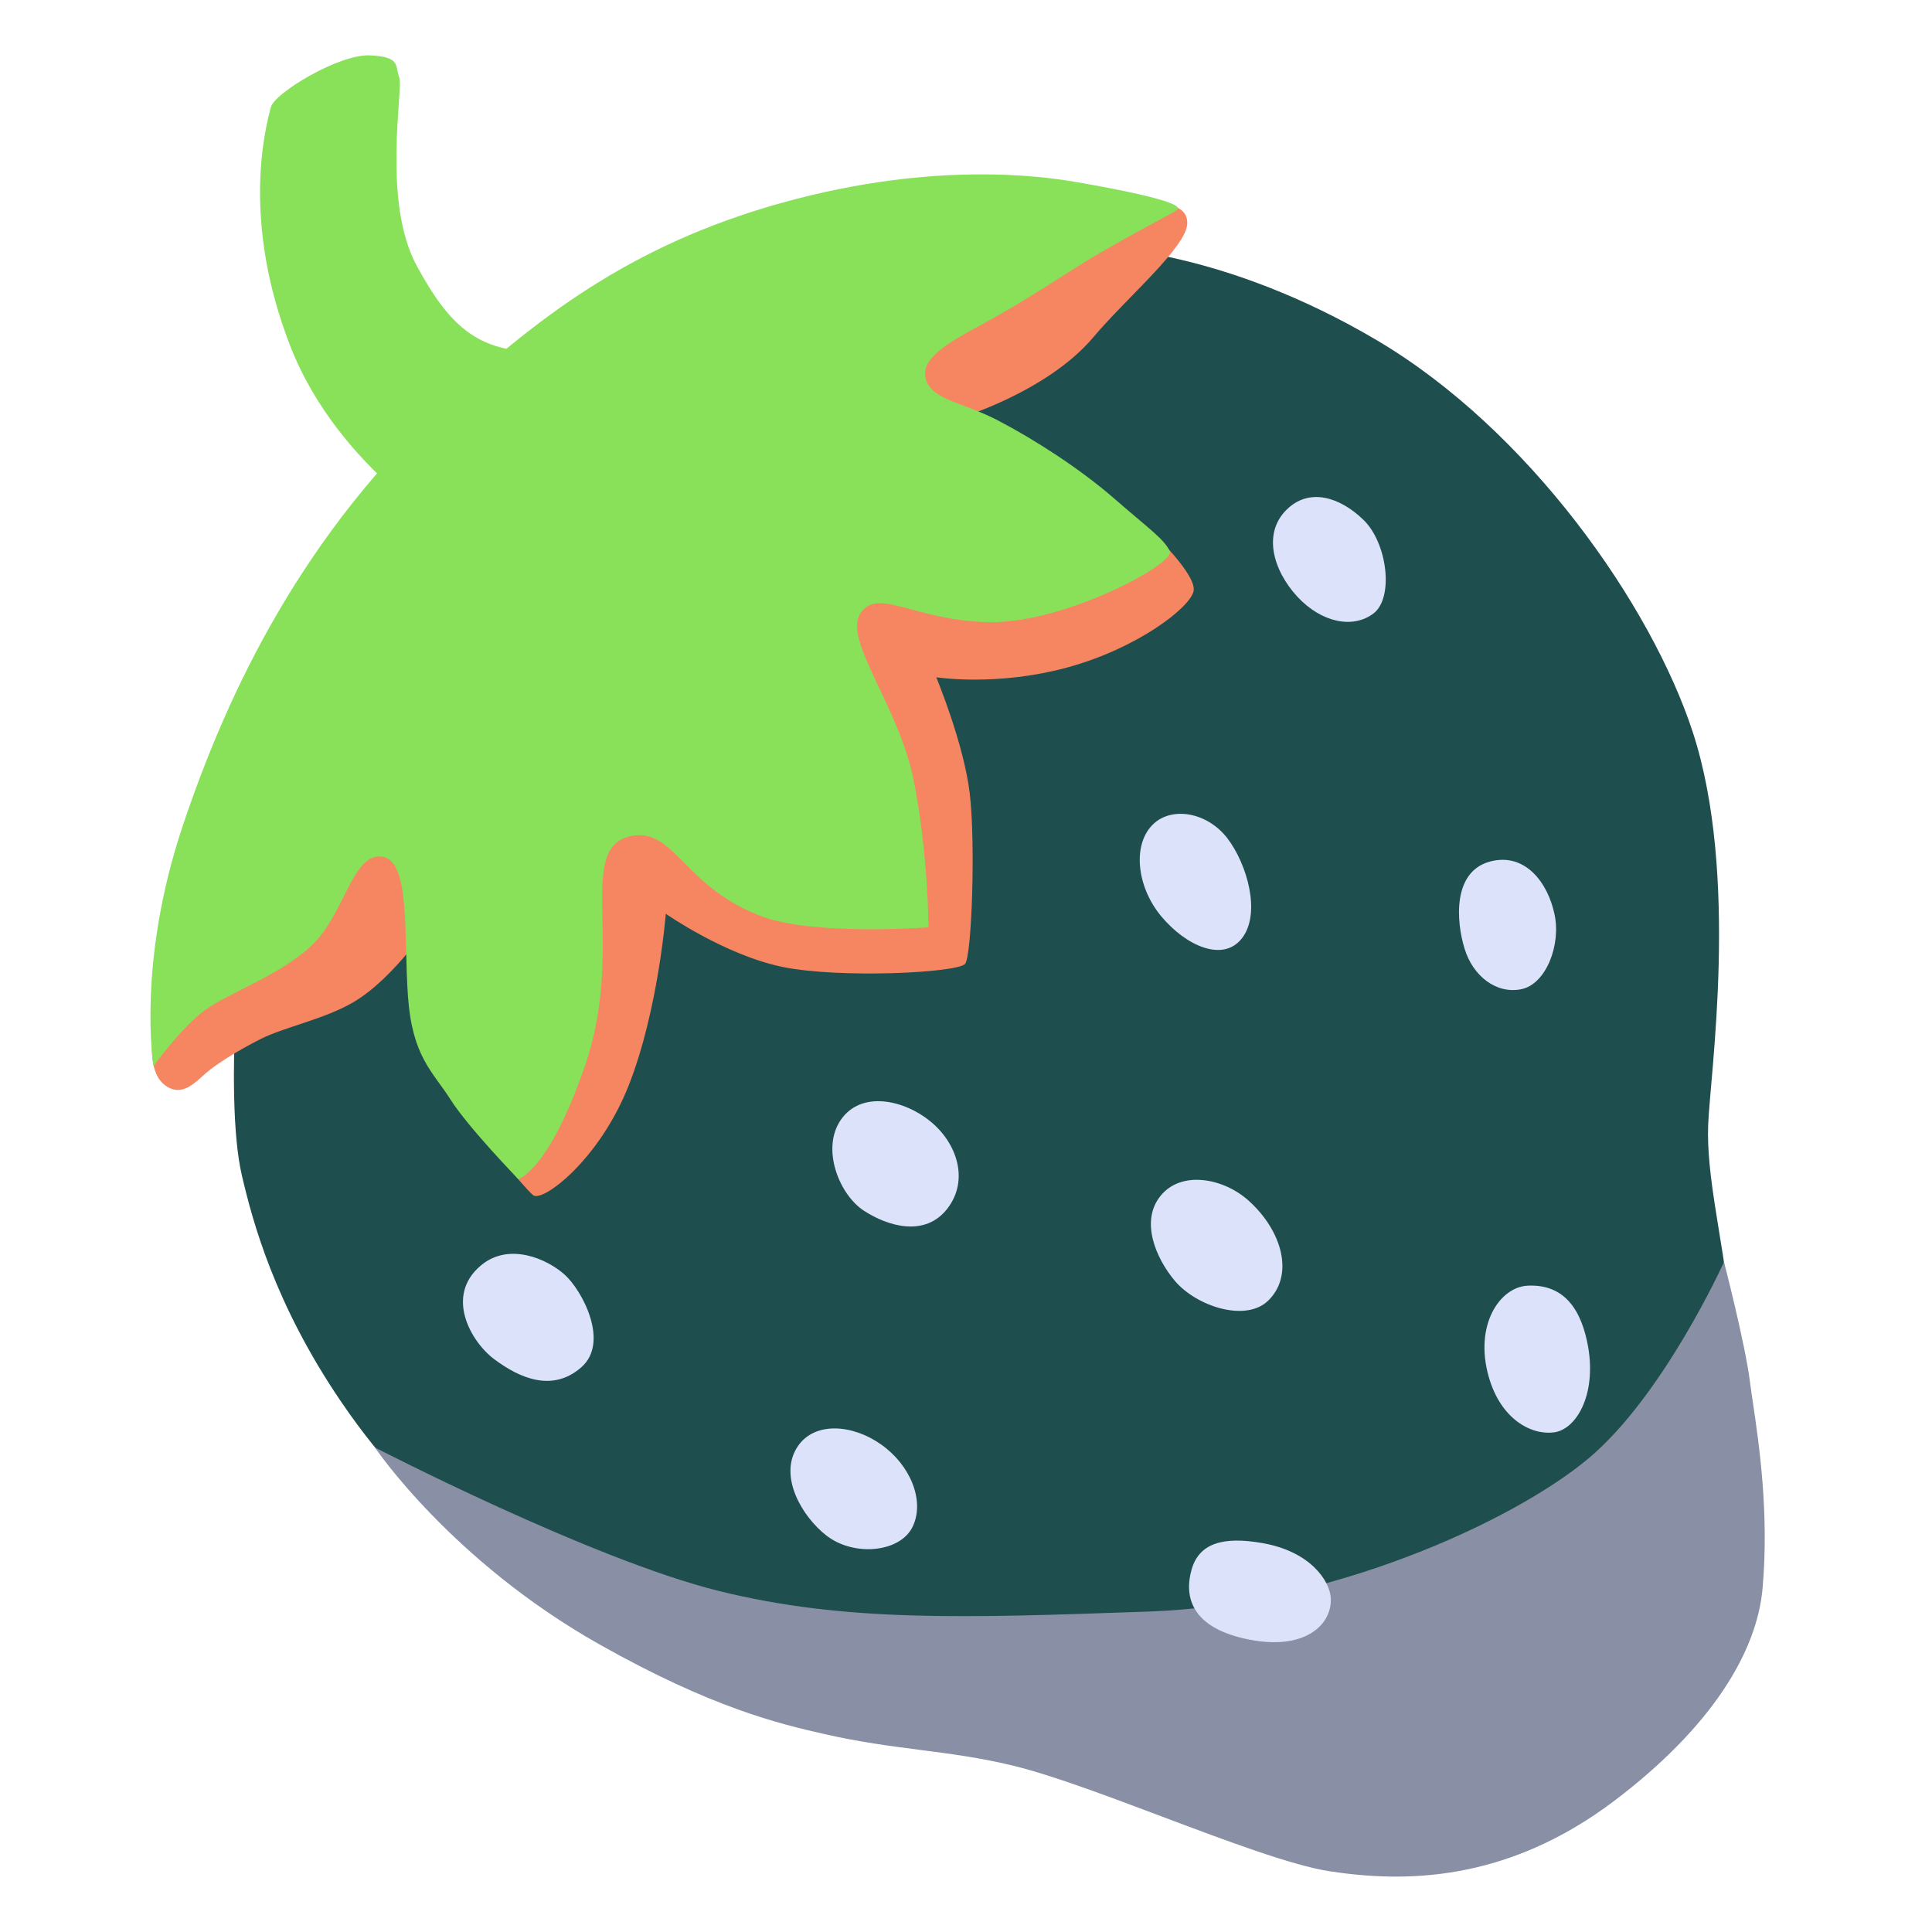 <svg width="71" height="71" viewBox="0 0 71 71" fill="none" xmlns="http://www.w3.org/2000/svg">
<path d="M40.564 9.114C40.243 8.793 30.735 8.909 30.735 8.909L8.953 33.105C8.953 33.105 8.193 40.227 8.892 43.211C9.286 44.892 10.09 47.915 12.53 51.504C14.2 53.961 15.509 55.026 15.509 55.026L28.511 60.645L49.367 62.958L62.979 54.621C62.979 54.621 63.928 50.827 63.59 48.053C63.251 45.275 62.708 43.178 62.774 41.347C62.841 39.517 63.928 32.167 62.208 26.903C60.688 22.255 56.207 15.815 50.588 12.498C44.969 9.181 40.564 9.114 40.564 9.114Z" fill="#1E4E4E"/>
<path d="M48.873 68.77C51.536 69.174 55.324 69.213 59.34 66.168C62.924 63.45 64.577 60.688 64.776 58.347C65.014 55.586 64.647 53.093 64.419 51.547C64.376 51.257 64.338 51 64.31 50.781C64.138 49.394 63.356 46.377 63.356 46.377C63.356 46.377 61.132 51.303 58.353 53.616C55.574 55.929 48.868 58.996 42.217 59.223L41.983 59.232C35.461 59.46 31.057 59.615 26.425 58.469C21.738 57.31 13.778 53.194 13.778 53.194C13.778 53.194 16.574 57.354 22.032 60.433C26.153 62.757 28.633 63.35 30.302 63.727C31.579 64.019 32.705 64.165 33.803 64.307C34.937 64.454 36.041 64.596 37.247 64.892C38.657 65.235 40.673 65.994 42.692 66.754C45.083 67.654 47.478 68.556 48.873 68.77Z" fill="#8990A5"/>
<path d="M10.717 29.31C10.556 29.421 5.68 37.059 5.625 37.758C5.569 38.462 5.453 39.594 6.218 39.977C6.762 40.248 7.194 39.76 7.572 39.433C7.949 39.106 8.709 38.623 9.574 38.185C10.439 37.747 11.926 37.453 12.985 36.831C14.555 35.911 15.964 33.692 15.964 33.692L19.808 39.217L18.438 42.622C18.438 42.622 19.403 43.782 19.597 43.926C19.947 44.187 22.032 42.628 23.114 39.865C24.195 37.103 24.467 33.581 24.467 33.581C24.467 33.581 26.636 35.095 28.75 35.533C30.863 35.966 35.189 35.75 35.467 35.422C35.711 35.134 35.855 31.007 35.639 29.166C35.422 27.324 34.407 24.889 34.407 24.889C34.407 24.889 36.604 25.238 39.205 24.534C41.807 23.829 43.754 22.315 43.865 21.716C43.976 21.117 42.378 19.597 42.378 19.597L35.955 17.329L35.178 15.393C35.178 15.393 38.462 14.428 40.176 12.397C41.413 10.928 43.632 9.064 43.632 8.193C43.632 7.322 42.234 7.522 42.234 7.522L30.319 12.287L10.717 29.31Z" fill="#F68561"/>
<path d="M16.513 14.655C20.013 11.438 23.546 8.797 29.243 7.316C34.917 5.841 38.878 6.567 39.799 6.734C40.719 6.895 43.493 7.399 43.277 7.693C43.182 7.821 41.158 8.781 39.15 10.079C37.142 11.377 36.299 11.798 35.794 12.081C35.039 12.503 33.952 13.085 33.997 13.762C34.063 14.682 35.306 14.738 36.659 15.443C38.013 16.147 39.693 17.229 40.941 18.316C42.189 19.403 42.816 19.836 42.988 20.263C43.177 20.729 39.1 22.92 36.337 22.864C33.575 22.809 32.277 21.566 31.623 22.537C30.974 23.513 33.032 25.948 33.575 28.661C34.119 31.373 34.119 34.08 34.119 34.08C34.119 34.08 29.97 34.391 28.05 33.697C25.16 32.654 24.8 30.43 23.23 30.718C21.106 31.107 23.003 34.762 21.511 39.128C20.179 43.033 19.048 43.332 19.048 43.332C19.048 43.332 17.212 41.441 16.557 40.409C15.903 39.377 15.154 38.845 14.993 36.626C14.832 34.407 15.104 31.589 14.017 31.479C12.93 31.367 12.663 33.647 11.415 34.784C10.167 35.922 8.276 36.521 7.405 37.219C6.54 37.924 5.641 39.178 5.641 39.178C5.641 39.178 5.02 35.433 6.7 30.397C8.381 25.36 11.149 19.586 16.513 14.655Z" fill="#89E159"/>
<path d="M9.957 3.932C10.095 3.416 12.464 1.979 13.601 2.035C14.738 2.09 14.511 2.412 14.671 2.845C14.832 3.277 14.022 7.393 15.32 9.778C16.491 11.925 17.539 12.973 19.869 12.918C22.198 12.862 16.946 19.796 16.946 19.796C16.946 19.796 12.447 17.305 10.661 12.701C8.875 8.098 9.74 4.742 9.957 3.932Z" fill="#89E159"/>
<path d="M56.14 47.248C55.114 47.298 54.171 48.696 54.709 50.593C55.153 52.163 56.279 52.745 57.1 52.64C57.921 52.54 58.669 51.276 58.364 49.501C58.126 48.153 57.505 47.182 56.14 47.248ZM54.776 31.656C53.372 32.017 53.511 33.858 53.822 34.862C54.127 35.866 54.981 36.537 55.902 36.354C56.822 36.171 57.372 34.712 57.127 33.598C56.895 32.477 56.074 31.323 54.776 31.656ZM47.37 18.649C46.35 19.536 46.788 20.967 47.676 21.927C48.563 22.881 49.722 23.119 50.477 22.543C51.231 21.966 50.987 19.947 50.1 19.098C49.212 18.244 48.153 17.966 47.37 18.649ZM42.412 30.258C41.602 30.985 41.757 32.566 42.667 33.664C43.577 34.762 44.958 35.384 45.651 34.468C46.344 33.553 45.834 31.762 45.107 30.808C44.375 29.854 43.099 29.637 42.412 30.258Z" fill="#DBE2F9"/>
<path d="M42.644 43.954C41.895 44.886 42.483 46.245 43.171 47.066C43.964 48.008 45.778 48.602 46.605 47.798C47.564 46.866 47.132 45.246 45.889 44.126C44.952 43.282 43.399 43.005 42.644 43.954ZM43.787 57.693C43.465 58.853 43.953 59.934 46.105 60.289C47.98 60.594 48.94 59.707 48.907 58.753C48.884 58.104 48.158 57.011 46.383 56.706C44.957 56.456 44.059 56.706 43.787 57.693ZM29.315 53.156C28.588 54.243 29.482 55.746 30.375 56.434C31.395 57.222 33.104 57.05 33.547 56.09C33.991 55.136 33.447 53.838 32.388 53.089C31.329 52.335 29.931 52.235 29.315 53.156ZM17.678 46.5C16.335 47.62 17.306 49.306 18.155 49.944C19.109 50.66 20.307 51.17 21.361 50.249C22.415 49.329 21.394 47.415 20.745 46.838C20.102 46.261 18.704 45.645 17.678 46.5Z" fill="#DBE2F9"/>
<path d="M30.885 41.175C30.175 42.246 30.852 43.904 31.739 44.487C32.627 45.069 33.991 45.474 34.812 44.42C35.633 43.361 35.156 41.996 34.196 41.214C33.242 40.426 31.639 40.049 30.885 41.175Z" fill="#DBE2F9"/>
</svg>
